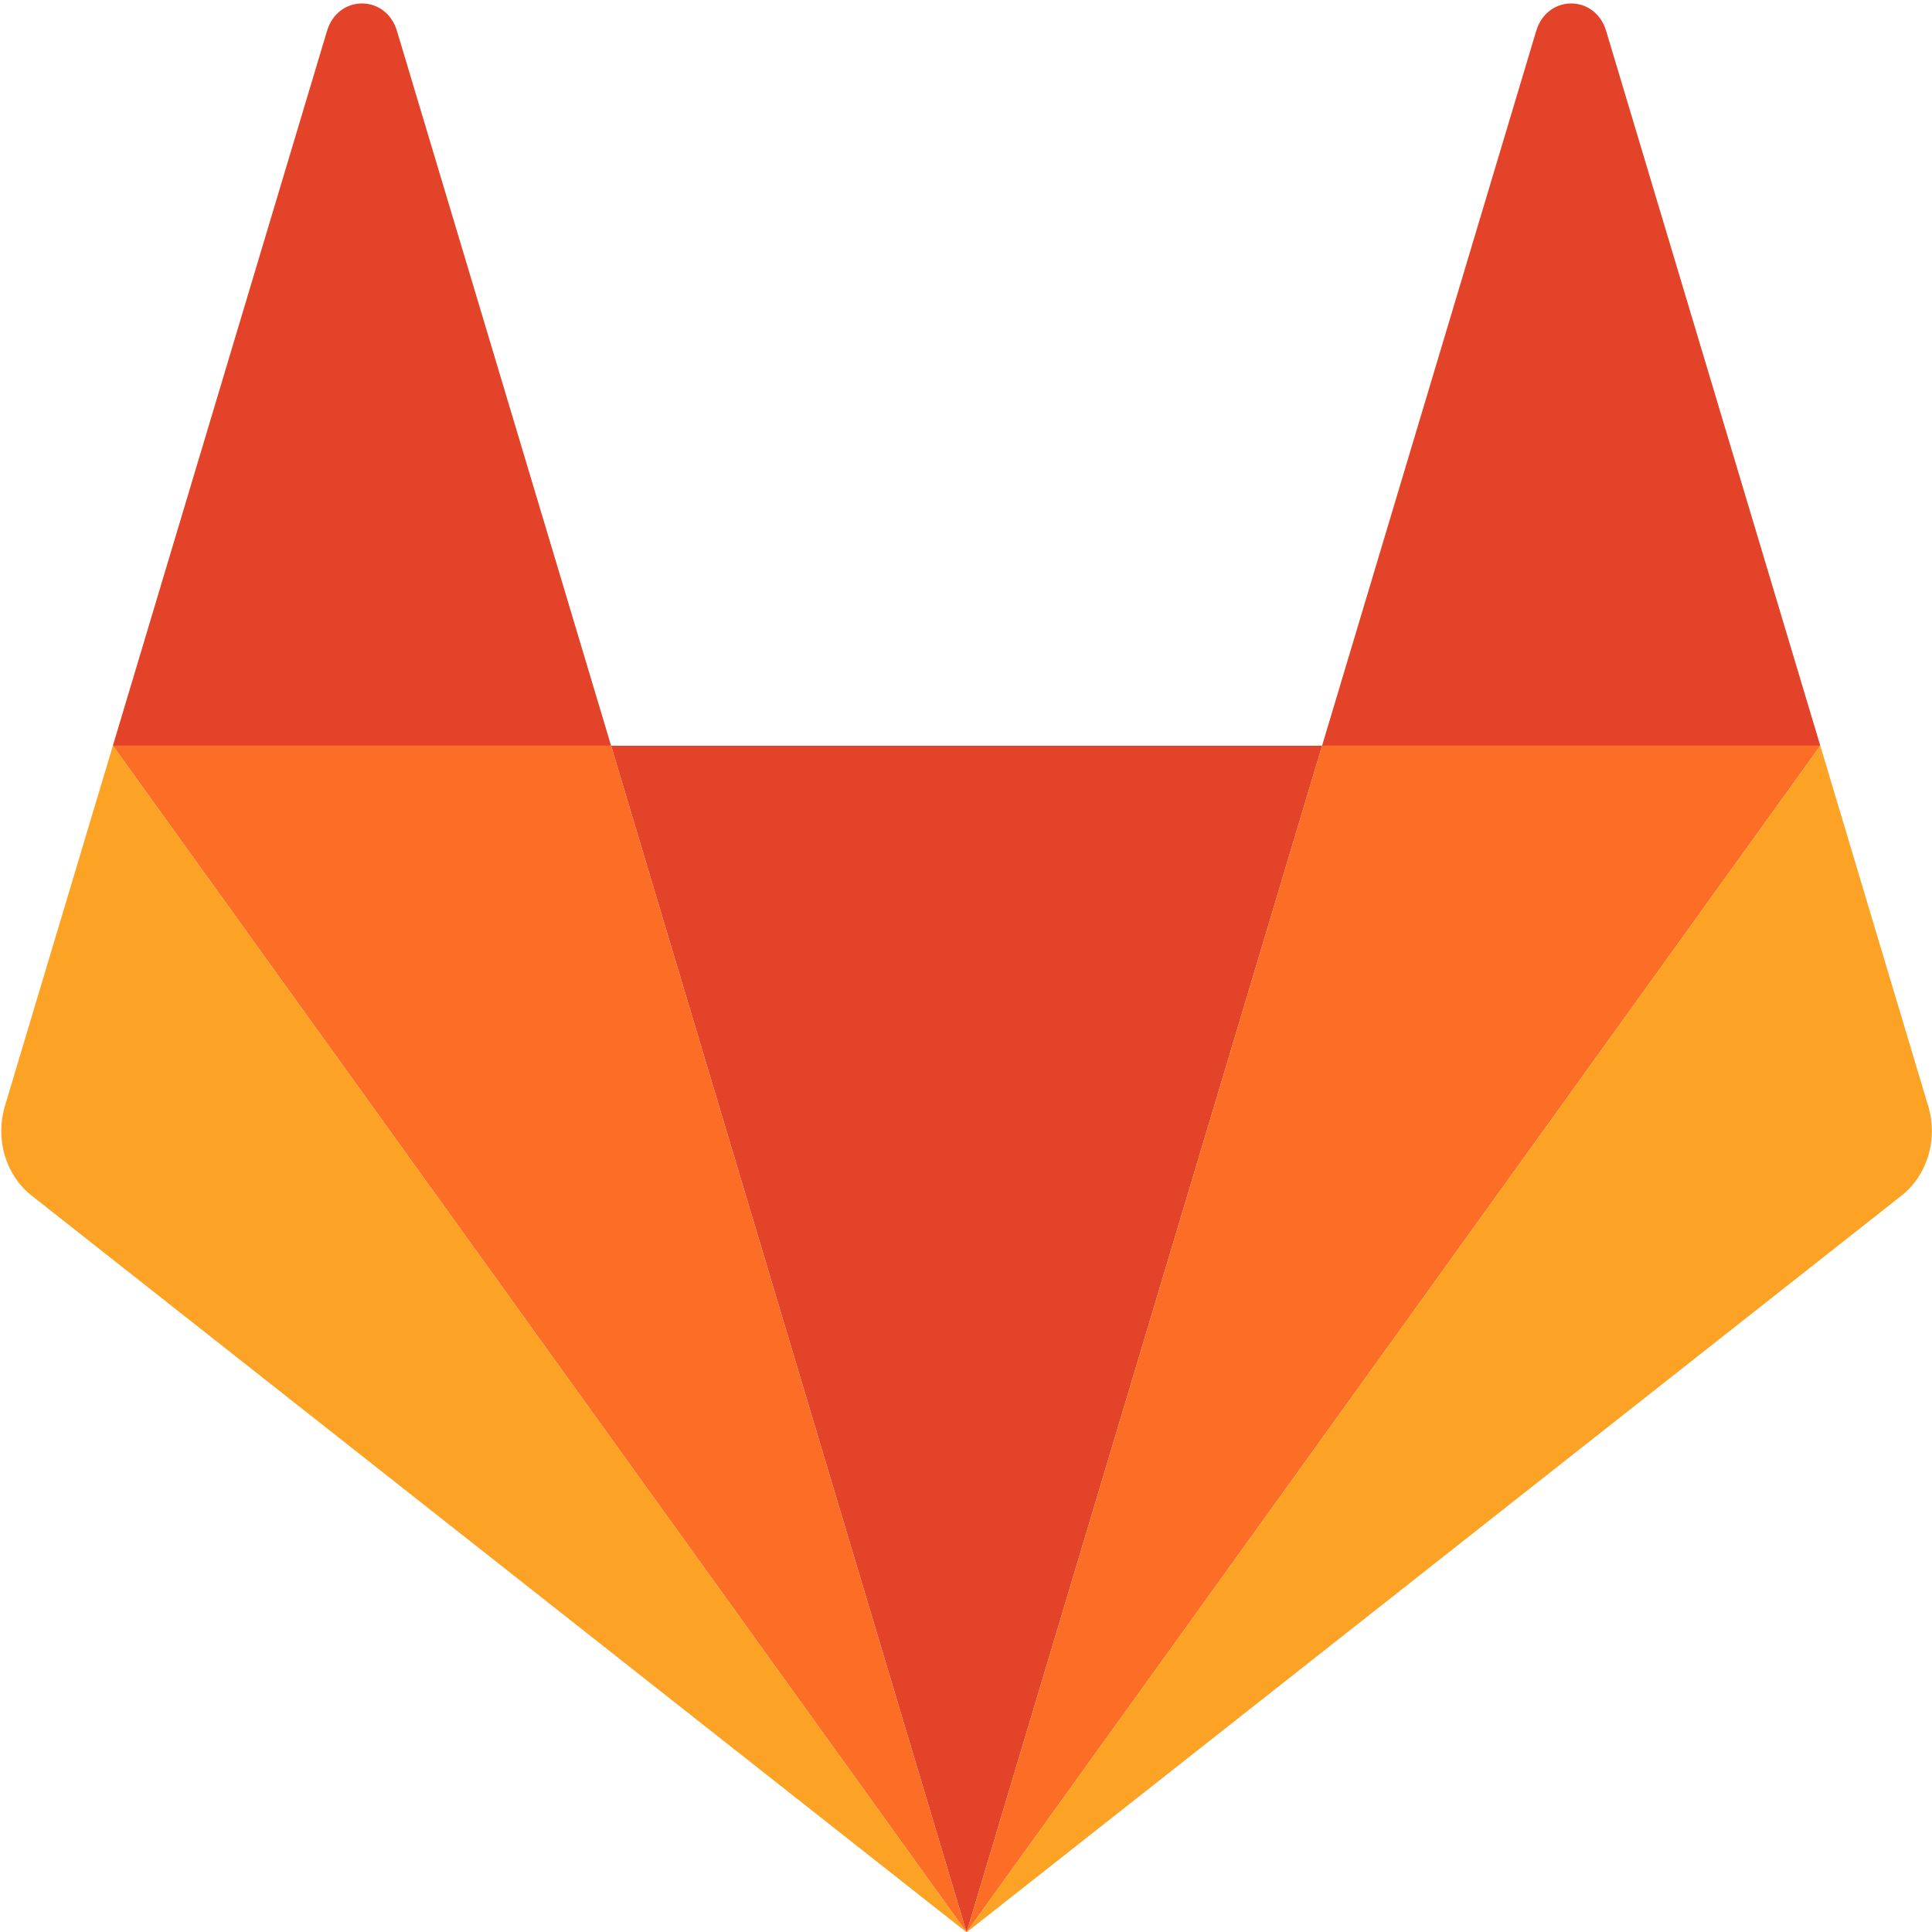 <svg width="40" height="40" viewBox="0 0 40 40" fill="none" xmlns="http://www.w3.org/2000/svg">
<g clip-path="url(#clip0_703_2)">
<path d="M20.012 40.007L27.372 15.44H12.652L20.012 40.007H20.012Z" fill="#E24329"/>
<path d="M20.012 40.007L12.652 15.439H2.337L20.012 40.007Z" fill="#FC6D26"/>
<path d="M2.337 15.439L0.1 22.905C0.001 23.237 0.001 23.595 0.1 23.927C0.2 24.259 0.393 24.548 0.654 24.753L20.012 40.007L2.337 15.439L2.337 15.439Z" fill="#FCA326"/>
<path d="M2.337 15.439H12.652L8.219 0.642C7.991 -0.119 6.998 -0.119 6.77 0.642L2.337 15.439Z" fill="#E24329"/>
<path d="M20.012 40.007L27.372 15.439H37.687L20.012 40.007H20.012Z" fill="#FC6D26"/>
<path d="M37.687 15.439L39.923 22.905C40.023 23.237 40.023 23.595 39.923 23.927C39.824 24.259 39.63 24.548 39.37 24.753L20.012 40.007L37.687 15.439V15.439Z" fill="#FCA326"/>
<path d="M37.687 15.439H27.372L31.805 0.642C32.033 -0.119 33.026 -0.119 33.254 0.642L37.687 15.439Z" fill="#E24329"/>
</g>
<defs>
<clipPath id="clip0_703_2">
<rect width="40" height="40" fill="white"/>
</clipPath>
</defs>
</svg>
